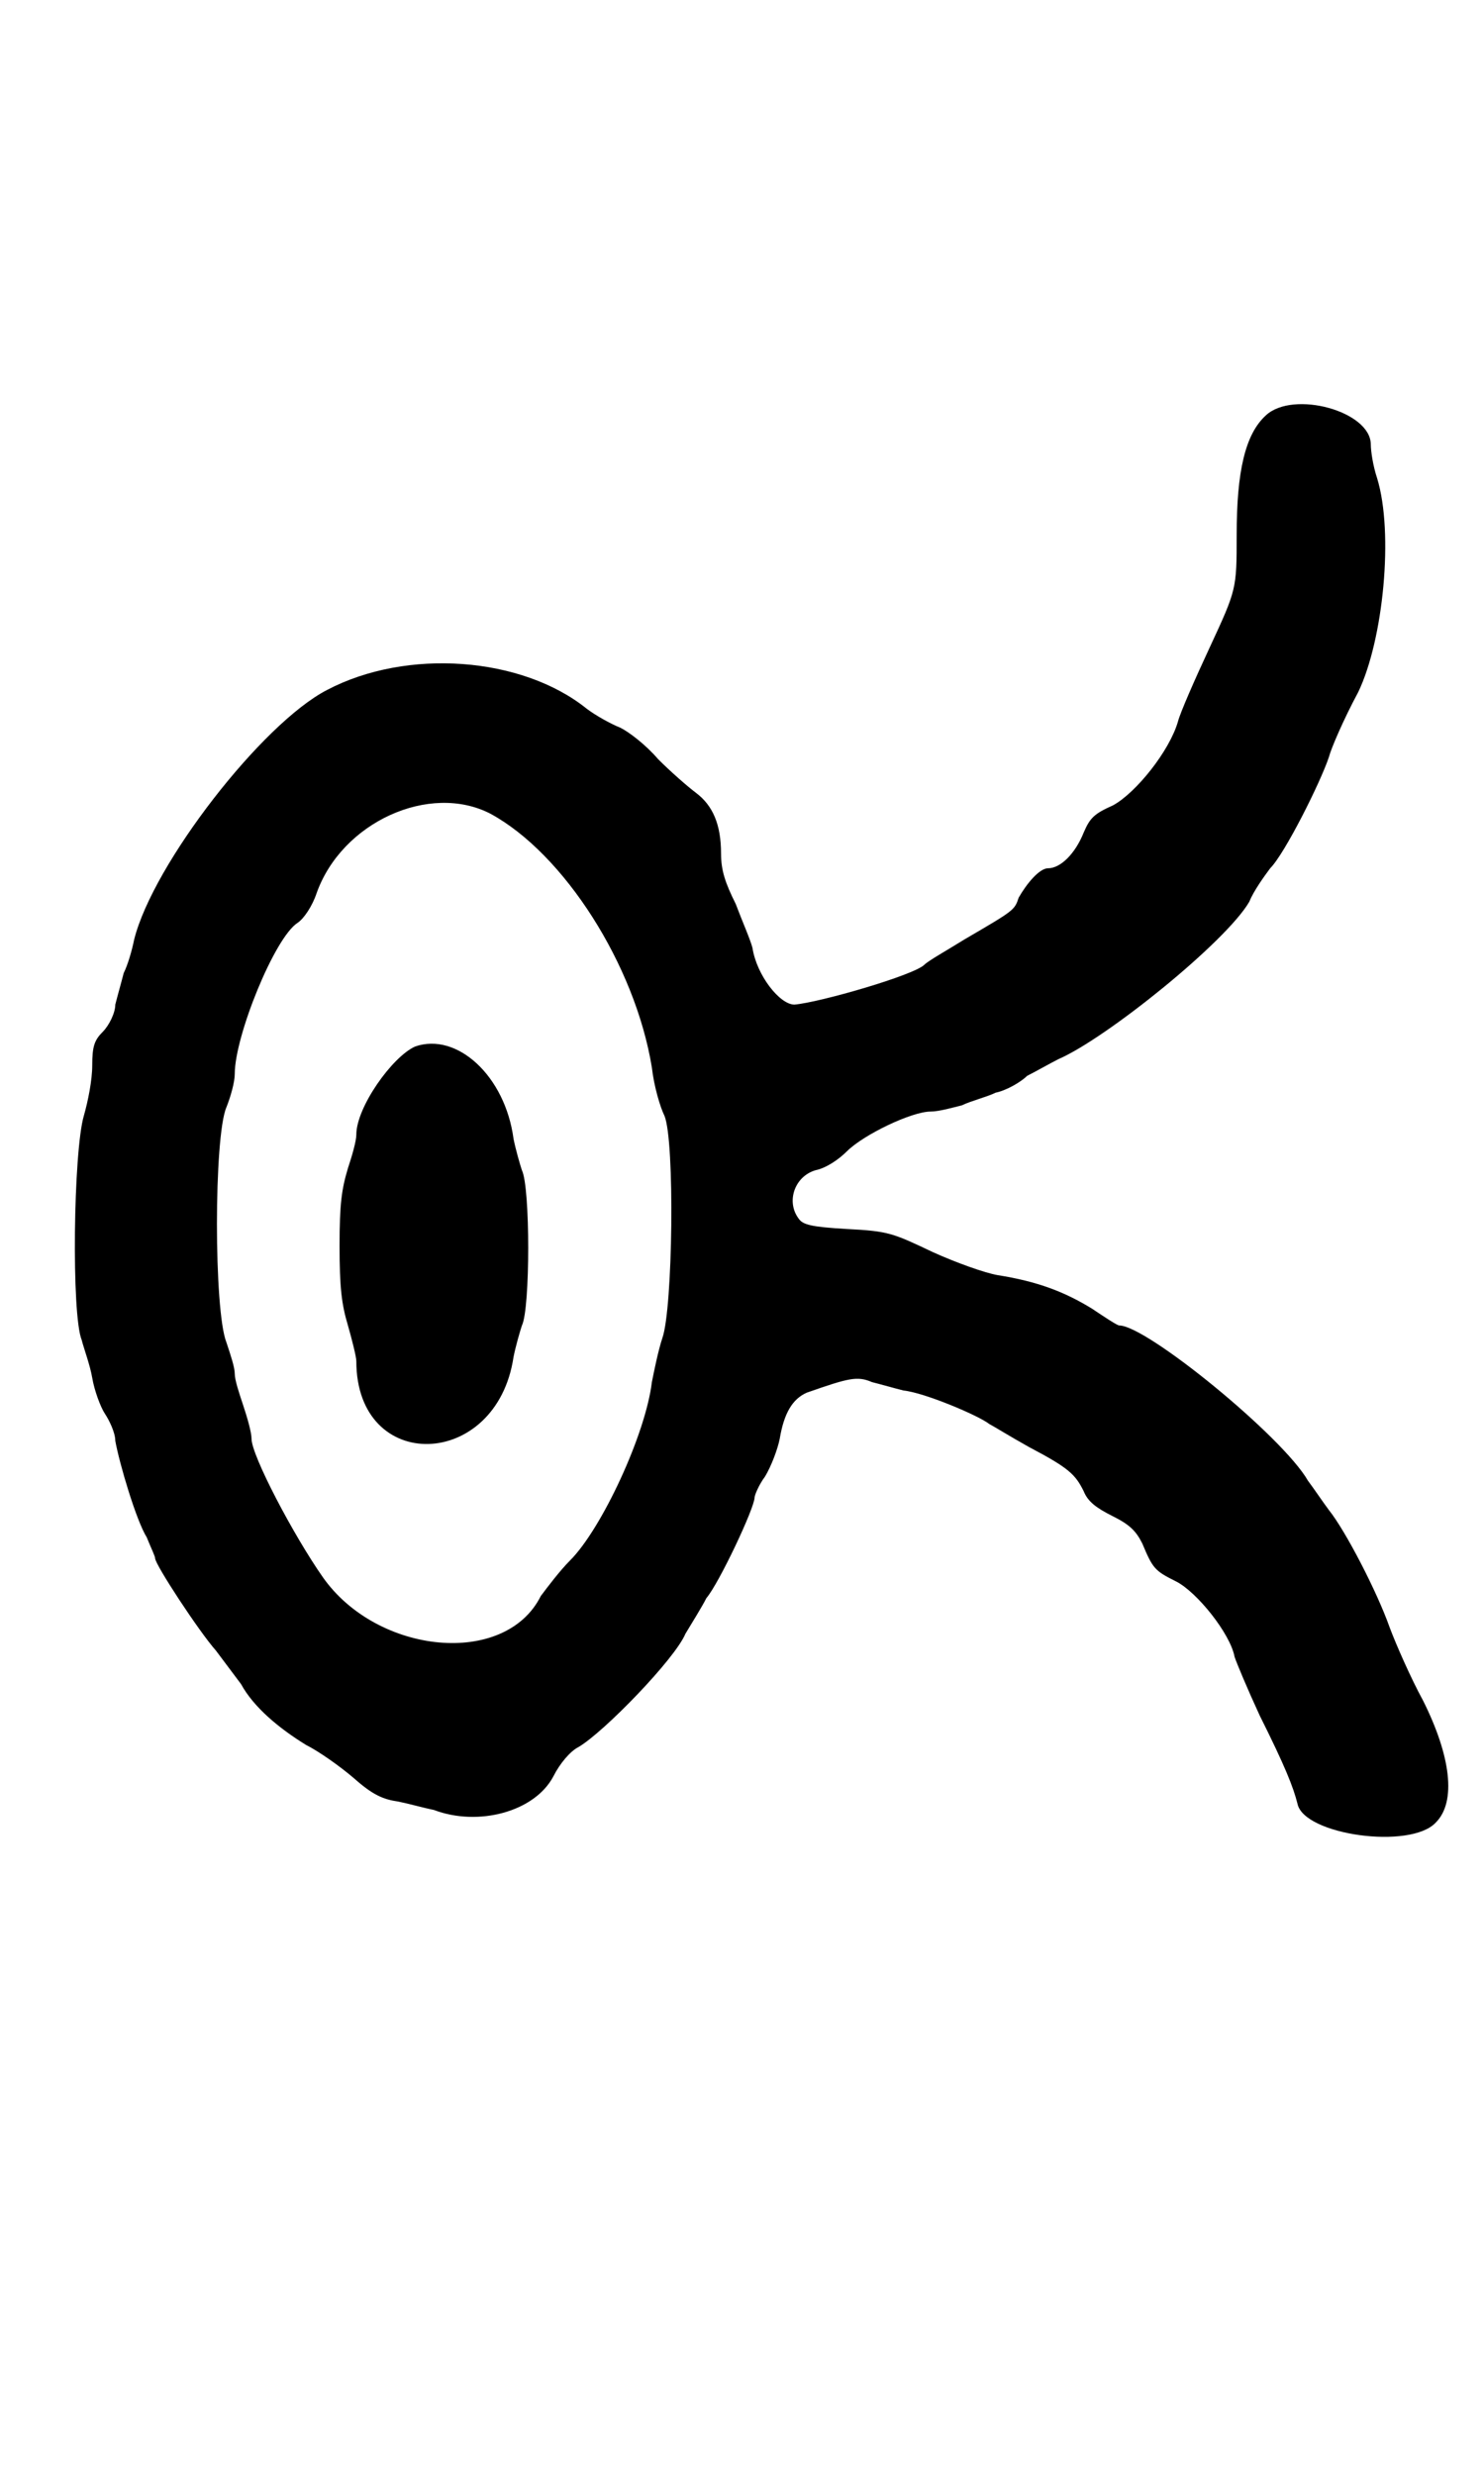 <?xml version="1.0" standalone="no"?>
<!DOCTYPE svg PUBLIC "-//W3C//DTD SVG 20010904//EN"
 "http://www.w3.org/TR/2001/REC-SVG-20010904/DTD/svg10.dtd">
<svg version="1.0" xmlns="http://www.w3.org/2000/svg"
 width="354pt" height="590pt" viewBox="0 0 354 590"
 preserveAspectRatio="xMidYMid meet">
<g transform="translate(0,590) scale(0.5,-0.5)"
fill="#000000" stroke="none">
<path d="M604 982 c-10 -9 -14 -27 -14 -57 0 -26 0 -26 -13 -54 -7 -15 -14
-31 -15 -35 -4 -14 -20 -34 -31 -40 -9 -4 -11 -6 -14 -13 -4 -10 -11 -17 -17
-17 -4 0 -10 -7 -14 -14 -2 -6 -2 -6 -26 -20 -8 -5 -17 -10 -19 -12 -5 -5 -50
-18 -62 -19 -7 0 -18 14 -20 27 -1 4 -5 13 -8 21 -5 10 -7 16 -7 24 0 14 -4
23 -12 29 -4 3 -12 10 -18 16 -6 7 -14 13 -18 15 -5 2 -12 6 -16 9 -31 25 -86
29 -124 9 -31 -16 -83 -83 -92 -119 -1 -5 -3 -12 -5 -16 -1 -4 -3 -11 -4 -15
0 -4 -3 -10 -6 -13 -4 -4 -5 -7 -5 -16 0 -7 -2 -17 -4 -24 -5 -17 -6 -95 -1
-107 1 -4 4 -12 5 -18 1 -6 4 -14 6 -17 2 -3 5 -9 5 -13 2 -11 10 -38 15 -46
2 -5 4 -9 4 -10 0 -3 21 -35 29 -44 3 -4 9 -12 12 -16 6 -11 18 -21 31 -29 6
-3 16 -10 23 -16 9 -8 14 -10 21 -11 5 -1 12 -3 17 -4 21 -8 48 -1 57 16 3 6
8 12 12 14 12 7 46 42 51 54 3 5 8 13 10 17 6 7 23 43 23 48 0 1 2 6 5 10 3 5
6 13 7 18 2 12 6 19 13 22 20 7 24 8 31 5 4 -1 11 -3 15 -4 10 -1 36 -12 41
-16 2 -1 10 -6 19 -11 19 -10 22 -13 26 -21 2 -5 6 -8 14 -12 8 -4 11 -7 14
-13 5 -12 6 -13 16 -18 10 -5 26 -25 28 -36 1 -3 6 -15 12 -28 12 -24 16 -34
18 -42 3 -15 54 -22 66 -9 10 10 7 32 -6 58 -6 11 -13 27 -16 35 -6 17 -21 46
-29 56 -3 4 -7 10 -10 14 -12 21 -77 74 -90 74 -1 0 -7 4 -13 8 -13 8 -26 13
-45 16 -6 1 -20 6 -31 11 -19 9 -21 10 -41 11 -17 1 -21 2 -23 5 -6 8 -2 20 8
23 5 1 11 5 15 9 8 8 31 19 40 19 4 0 11 2 15 3 4 2 12 4 16 6 5 1 12 5 15 8
4 2 11 6 15 8 23 10 80 56 91 75 2 5 7 12 10 16 7 7 24 41 28 53 1 4 7 18 14
31 12 25 17 76 9 102 -2 6 -3 13 -3 16 0 16 -37 26 -50 14z m-370 -190 c35
-19 69 -72 77 -121 1 -9 4 -19 6 -23 5 -12 4 -92 -1 -106 -2 -6 -4 -16 -5 -21
-3 -25 -24 -70 -39 -85 -5 -5 -11 -13 -14 -17 -17 -34 -78 -28 -104 9 -14 20
-34 58 -34 66 0 3 -2 10 -4 16 -2 6 -4 12 -4 15 0 3 -2 9 -4 15 -6 15 -6 98 0
112 2 5 4 12 4 16 0 18 19 65 30 72 3 2 7 8 9 14 12 34 54 53 83 38z"/>
<path d="M198 681 c-11 -5 -28 -29 -28 -42 0 -3 -2 -10 -4 -16 -3 -10 -4 -17
-4 -37 0 -20 1 -28 4 -38 2 -7 4 -15 4 -17 0 -54 67 -52 75 2 1 5 3 12 4 15 4
8 4 66 0 74 -1 3 -3 10 -4 15 -4 30 -27 51 -47 44z"/>
</g>
</svg>
